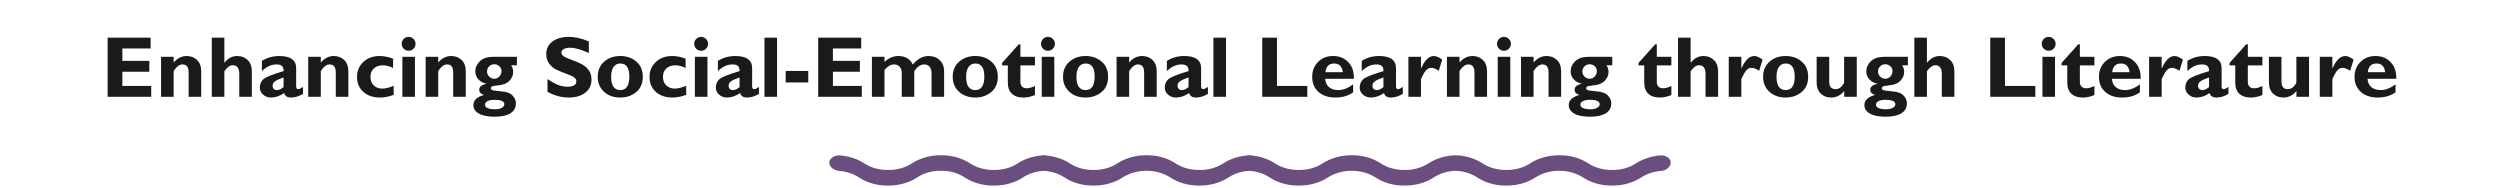 <svg width="1240" height="93" viewBox="0 0 1240 93" fill="none" xmlns="http://www.w3.org/2000/svg">
<path d="M75.004 42.625V48H53.378V18.669H74.71V24.044H60.685V30.195H74.06V35.57H60.685V42.625H75.004ZM86.132 28.18V31.014C87.966 28.859 90.115 27.781 92.578 27.781C94.636 27.781 96.35 28.439 97.722 29.754C99.108 31.07 99.801 32.953 99.801 35.402V48H93.565V35.927C93.565 33.282 92.536 31.959 90.478 31.959C89.009 31.959 87.56 33.051 86.132 35.234V48H79.897V28.18H86.132ZM111.286 18.669V31.098H111.37C113.105 28.887 115.198 27.781 117.647 27.781C119.761 27.781 121.497 28.453 122.854 29.796C124.226 31.126 124.912 32.981 124.912 35.36V48H118.676V36.683C118.676 33.8 117.605 32.358 115.464 32.358C114.05 32.358 112.657 33.359 111.286 35.36V48H105.05V18.669H111.286ZM150.275 43.108V46.572C148.204 47.776 146.258 48.378 144.438 48.378C142.479 48.378 141.317 47.636 140.953 46.152C138.784 47.636 136.607 48.378 134.423 48.378C132.884 48.378 131.575 47.895 130.497 46.929C129.419 45.949 128.88 44.816 128.88 43.528C128.88 41.806 129.433 40.42 130.539 39.371C131.659 38.307 135.032 36.942 140.659 35.276C140.799 33.065 139.651 31.959 137.216 31.959C134.57 31.959 132.135 33.065 129.909 35.276V30.195C132.513 28.586 135.375 27.781 138.497 27.781C144.096 27.781 146.895 29.789 146.895 33.807V42.835C146.895 43.759 147.238 44.221 147.924 44.221C148.442 44.221 149.226 43.85 150.275 43.108ZM140.659 43.192V38.405C138.574 39.133 137.139 39.791 136.355 40.378C135.585 40.952 135.2 41.687 135.2 42.583C135.2 43.157 135.396 43.654 135.788 44.074C136.18 44.48 136.656 44.683 137.216 44.683C138.392 44.683 139.539 44.186 140.659 43.192ZM159.115 28.18V31.014C160.948 28.859 163.097 27.781 165.561 27.781C167.618 27.781 169.333 28.439 170.705 29.754C172.09 31.07 172.783 32.953 172.783 35.402V48H166.547V35.927C166.547 33.282 165.519 31.959 163.461 31.959C161.991 31.959 160.542 33.051 159.115 35.234V48H152.879V28.18H159.115ZM195.27 42.583V47.055C192.834 47.937 190.602 48.378 188.572 48.378C185.087 48.378 182.301 47.447 180.216 45.585C178.13 43.71 177.087 41.232 177.087 38.153C177.087 35.143 178.137 32.666 180.237 30.72C182.35 28.761 185.038 27.781 188.299 27.781C190.399 27.781 192.625 28.215 194.976 29.082V33.723C193.254 32.841 191.561 32.4 189.895 32.4C188.033 32.4 186.543 32.918 185.423 33.954C184.303 34.989 183.743 36.375 183.743 38.111C183.743 39.861 184.289 41.274 185.381 42.352C186.473 43.416 187.907 43.948 189.685 43.948C191.001 43.948 192.862 43.493 195.27 42.583ZM199.238 21.734C199.238 20.782 199.574 19.97 200.246 19.298C200.918 18.627 201.723 18.291 202.661 18.291C203.612 18.291 204.424 18.627 205.096 19.298C205.768 19.97 206.104 20.782 206.104 21.734C206.104 22.672 205.768 23.484 205.096 24.169C204.424 24.841 203.612 25.177 202.661 25.177C201.723 25.177 200.918 24.841 200.246 24.169C199.574 23.484 199.238 22.672 199.238 21.734ZM205.81 28.18V48H199.574V28.18H205.81ZM217.358 28.18V31.014C219.192 28.859 221.34 27.781 223.804 27.781C225.861 27.781 227.576 28.439 228.948 29.754C230.333 31.07 231.026 32.953 231.026 35.402V48H224.791V35.927C224.791 33.282 223.762 31.959 221.704 31.959C220.234 31.959 218.786 33.051 217.358 35.234V48H211.122V28.18H217.358ZM256.39 28.18V32.358H253.555C254.213 33.478 254.542 34.577 254.542 35.654C254.542 37.194 253.968 38.615 252.82 39.916C251.673 41.218 249.972 41.995 247.718 42.247C245.479 42.485 244.205 42.716 243.897 42.94C243.603 43.15 243.456 43.43 243.456 43.78C243.456 44.13 243.652 44.417 244.044 44.641C244.436 44.851 245.976 45.075 248.663 45.312C251.365 45.536 253.24 46.243 254.29 47.433C255.354 48.609 255.886 49.876 255.886 51.233C255.886 53.403 254.983 55.055 253.177 56.188C251.386 57.322 248.789 57.889 245.388 57.889C241.916 57.889 239.285 57.364 237.493 56.315C235.701 55.265 234.806 53.872 234.806 52.136C234.806 49.729 236.569 48.049 240.097 47.097C238.501 46.621 237.703 45.76 237.703 44.515C237.703 43.059 238.907 42.058 241.314 41.512C239.705 41.232 238.375 40.532 237.325 39.413C236.275 38.293 235.75 36.956 235.75 35.402C235.75 33.499 236.506 31.819 238.018 30.363C239.53 28.908 241.727 28.18 244.611 28.18H256.39ZM245.178 31.875C244.156 31.875 243.295 32.225 242.595 32.925C241.909 33.625 241.566 34.478 241.566 35.486C241.566 36.452 241.923 37.292 242.637 38.006C243.351 38.706 244.198 39.056 245.178 39.056C246.158 39.056 246.997 38.685 247.697 37.943C248.397 37.201 248.747 36.312 248.747 35.276C248.747 34.339 248.404 33.541 247.718 32.883C247.046 32.211 246.2 31.875 245.178 31.875ZM245.682 54.194C247.011 54.194 248.089 53.949 248.915 53.459C249.741 52.969 250.154 52.381 250.154 51.695C250.154 50.24 248.537 49.512 245.304 49.512C243.834 49.512 242.679 49.722 241.839 50.142C241 50.575 240.58 51.149 240.58 51.863C240.58 53.417 242.28 54.194 245.682 54.194ZM292.062 20.558V26.29C288.171 24.54 285.07 23.666 282.761 23.666C281.445 23.666 280.395 23.89 279.611 24.337C278.841 24.771 278.457 25.352 278.457 26.08C278.457 26.64 278.736 27.172 279.296 27.676C279.856 28.18 281.221 28.831 283.391 29.628C285.56 30.426 287.296 31.168 288.598 31.854C289.899 32.54 291.019 33.506 291.957 34.752C292.909 35.997 293.385 37.572 293.385 39.476C293.385 42.191 292.349 44.354 290.277 45.963C288.22 47.573 285.504 48.378 282.131 48.378C278.492 48.378 274.964 47.433 271.549 45.544V39.224C273.508 40.539 275.244 41.498 276.756 42.1C278.268 42.702 279.87 43.003 281.564 43.003C284.433 43.003 285.868 42.1 285.868 40.294C285.868 39.678 285.581 39.098 285.007 38.552C284.433 38.006 283.048 37.341 280.85 36.557C278.667 35.773 276.931 35.045 275.643 34.373C274.369 33.702 273.264 32.743 272.326 31.497C271.402 30.251 270.94 28.656 270.94 26.71C270.94 24.19 271.955 22.161 273.984 20.621C276.014 19.067 278.729 18.291 282.131 18.291C285.266 18.291 288.577 19.046 292.062 20.558ZM307.683 27.781C310.791 27.781 313.422 28.691 315.578 30.51C317.747 32.33 318.832 34.863 318.832 38.111C318.832 41.372 317.733 43.899 315.536 45.69C313.338 47.482 310.721 48.378 307.683 48.378C304.394 48.378 301.699 47.426 299.6 45.523C297.514 43.605 296.471 41.12 296.471 38.069C296.471 34.961 297.535 32.47 299.663 30.594C301.804 28.719 304.478 27.781 307.683 27.781ZM307.683 44.683C310.665 44.683 312.155 42.436 312.155 37.943C312.155 33.646 310.665 31.497 307.683 31.497C306.255 31.497 305.136 32.064 304.324 33.198C303.526 34.331 303.127 35.955 303.127 38.069C303.127 42.478 304.646 44.683 307.683 44.683ZM340.353 42.583V47.055C337.917 47.937 335.685 48.378 333.655 48.378C330.17 48.378 327.384 47.447 325.299 45.585C323.213 43.71 322.17 41.232 322.17 38.153C322.17 35.143 323.22 32.666 325.32 30.72C327.433 28.761 330.121 27.781 333.382 27.781C335.482 27.781 337.708 28.215 340.059 29.082V33.723C338.337 32.841 336.644 32.4 334.978 32.4C333.116 32.4 331.626 32.918 330.506 33.954C329.386 34.989 328.826 36.375 328.826 38.111C328.826 39.861 329.372 41.274 330.464 42.352C331.556 43.416 332.99 43.948 334.768 43.948C336.084 43.948 337.945 43.493 340.353 42.583ZM344.321 21.734C344.321 20.782 344.657 19.97 345.329 19.298C346.001 18.627 346.806 18.291 347.744 18.291C348.695 18.291 349.507 18.627 350.179 19.298C350.851 19.97 351.187 20.782 351.187 21.734C351.187 22.672 350.851 23.484 350.179 24.169C349.507 24.841 348.695 25.177 347.744 25.177C346.806 25.177 346.001 24.841 345.329 24.169C344.657 23.484 344.321 22.672 344.321 21.734ZM350.893 28.18V48H344.657V28.18H350.893ZM376.445 43.108V46.572C374.374 47.776 372.428 48.378 370.608 48.378C368.649 48.378 367.487 47.636 367.123 46.152C364.953 47.636 362.777 48.378 360.593 48.378C359.054 48.378 357.745 47.895 356.667 46.929C355.589 45.949 355.05 44.816 355.05 43.528C355.05 41.806 355.603 40.42 356.709 39.371C357.829 38.307 361.202 36.942 366.829 35.276C366.969 33.065 365.821 31.959 363.386 31.959C360.74 31.959 358.305 33.065 356.079 35.276V30.195C358.683 28.586 361.545 27.781 364.667 27.781C370.265 27.781 373.065 29.789 373.065 33.807V42.835C373.065 43.759 373.408 44.221 374.094 44.221C374.612 44.221 375.396 43.85 376.445 43.108ZM366.829 43.192V38.405C364.743 39.133 363.309 39.791 362.525 40.378C361.755 40.952 361.37 41.687 361.37 42.583C361.37 43.157 361.566 43.654 361.958 44.074C362.35 44.48 362.826 44.683 363.386 44.683C364.562 44.683 365.709 44.186 366.829 43.192ZM385.411 18.669V48H379.175V18.669H385.411ZM400.906 35.192V40.903H389.694V35.192H400.906ZM427.445 42.625V48H405.819V18.669H427.151V24.044H413.125V30.195H426.5V35.57H413.125V42.625H427.445ZM438.699 28.18V30.72C440.812 28.761 443.108 27.781 445.585 27.781C448.987 27.781 451.366 29.188 452.724 32.001C455.118 29.188 457.721 27.781 460.535 27.781C462.816 27.781 464.678 28.474 466.12 29.859C467.561 31.245 468.282 33.051 468.282 35.276V48H462.046V36.389C462.046 34.989 461.724 33.905 461.081 33.135C460.437 32.351 459.541 31.959 458.393 31.959C456.573 31.959 454.936 33.079 453.48 35.318V48H447.265V36.263C447.265 34.877 446.915 33.814 446.215 33.072C445.529 32.33 444.613 31.959 443.465 31.959C441.827 31.959 440.238 32.876 438.699 34.709V48H432.463V28.18H438.699ZM483.756 27.781C486.864 27.781 489.495 28.691 491.651 30.51C493.82 32.33 494.905 34.863 494.905 38.111C494.905 41.372 493.806 43.899 491.609 45.69C489.411 47.482 486.794 48.378 483.756 48.378C480.467 48.378 477.772 47.426 475.673 45.523C473.587 43.605 472.544 41.12 472.544 38.069C472.544 34.961 473.608 32.47 475.736 30.594C477.877 28.719 480.551 27.781 483.756 27.781ZM483.756 44.683C486.738 44.683 488.229 42.436 488.229 37.943C488.229 33.646 486.738 31.497 483.756 31.497C482.329 31.497 481.209 32.064 480.397 33.198C479.599 34.331 479.2 35.955 479.2 38.069C479.2 42.478 480.719 44.683 483.756 44.683ZM513.34 28.18V32.442H506.117V40.609C506.117 41.589 506.383 42.366 506.915 42.94C507.461 43.5 508.21 43.78 509.162 43.78C510.449 43.78 511.842 43.395 513.34 42.625V47.139C511.352 47.965 509.428 48.378 507.566 48.378C505.13 48.378 503.241 47.748 501.897 46.488C500.553 45.228 499.881 43.381 499.881 40.945V32.442H497.047V31.224L505.34 21.944H506.117V28.18H513.34ZM516.363 21.734C516.363 20.782 516.699 19.97 517.371 19.298C518.043 18.627 518.848 18.291 519.786 18.291C520.737 18.291 521.549 18.627 522.221 19.298C522.893 19.97 523.229 20.782 523.229 21.734C523.229 22.672 522.893 23.484 522.221 24.169C521.549 24.841 520.737 25.177 519.786 25.177C518.848 25.177 518.043 24.841 517.371 24.169C516.699 23.484 516.363 22.672 516.363 21.734ZM522.935 28.18V48H516.699V28.18H522.935ZM538.472 27.781C541.58 27.781 544.211 28.691 546.367 30.51C548.536 32.33 549.621 34.863 549.621 38.111C549.621 41.372 548.522 43.899 546.325 45.69C544.127 47.482 541.51 48.378 538.472 48.378C535.183 48.378 532.488 47.426 530.389 45.523C528.303 43.605 527.26 41.12 527.26 38.069C527.26 34.961 528.324 32.47 530.452 30.594C532.593 28.719 535.267 27.781 538.472 27.781ZM538.472 44.683C541.454 44.683 542.944 42.436 542.944 37.943C542.944 33.646 541.454 31.497 538.472 31.497C537.044 31.497 535.925 32.064 535.113 33.198C534.315 34.331 533.916 35.955 533.916 38.069C533.916 42.478 535.435 44.683 538.472 44.683ZM560.056 28.18V31.014C561.89 28.859 564.038 27.781 566.502 27.781C568.56 27.781 570.274 28.439 571.646 29.754C573.032 31.07 573.725 32.953 573.725 35.402V48H567.489V35.927C567.489 33.282 566.46 31.959 564.402 31.959C562.933 31.959 561.484 33.051 560.056 35.234V48H553.82V28.18H560.056ZM599.13 43.108V46.572C597.058 47.776 595.113 48.378 593.293 48.378C591.333 48.378 590.172 47.636 589.808 46.152C587.638 47.636 585.461 48.378 583.278 48.378C581.738 48.378 580.429 47.895 579.352 46.929C578.274 45.949 577.735 44.816 577.735 43.528C577.735 41.806 578.288 40.42 579.394 39.371C580.513 38.307 583.887 36.942 589.514 35.276C589.654 33.065 588.506 31.959 586.07 31.959C583.425 31.959 580.989 33.065 578.764 35.276V30.195C581.367 28.586 584.23 27.781 587.351 27.781C592.95 27.781 595.75 29.789 595.75 33.807V42.835C595.75 43.759 596.092 44.221 596.778 44.221C597.296 44.221 598.08 43.85 599.13 43.108ZM589.514 43.192V38.405C587.428 39.133 585.993 39.791 585.209 40.378C584.44 40.952 584.055 41.687 584.055 42.583C584.055 43.157 584.251 43.654 584.643 44.074C585.035 44.48 585.51 44.683 586.07 44.683C587.246 44.683 588.394 44.186 589.514 43.192ZM608.095 18.669V48H601.859V18.669H608.095ZM648.429 42.625V48H626.068V18.669H633.375V42.625H648.429ZM671.167 41.848V45.774C668.788 47.51 665.841 48.378 662.328 48.378C658.843 48.378 656.057 47.447 653.972 45.585C651.886 43.71 650.843 41.232 650.843 38.153C650.843 35.129 651.823 32.645 653.783 30.699C655.742 28.754 658.241 27.781 661.278 27.781C664.33 27.781 666.828 28.81 668.774 30.867C670.734 32.911 671.65 35.654 671.524 39.098H657.289C657.415 40.889 658.052 42.268 659.2 43.234C660.347 44.2 661.887 44.683 663.819 44.683C666.156 44.683 668.606 43.738 671.167 41.848ZM657.415 35.822H666.023C665.688 32.939 664.253 31.497 661.719 31.497C659.158 31.497 657.723 32.939 657.415 35.822ZM695.796 43.108V46.572C693.724 47.776 691.779 48.378 689.959 48.378C687.999 48.378 686.838 47.636 686.474 46.152C684.304 47.636 682.127 48.378 679.944 48.378C678.404 48.378 677.095 47.895 676.018 46.929C674.94 45.949 674.401 44.816 674.401 43.528C674.401 41.806 674.954 40.42 676.06 39.371C677.179 38.307 680.553 36.942 686.18 35.276C686.32 33.065 685.172 31.959 682.736 31.959C680.091 31.959 677.655 33.065 675.43 35.276V30.195C678.033 28.586 680.896 27.781 684.017 27.781C689.616 27.781 692.416 29.789 692.416 33.807V42.835C692.416 43.759 692.758 44.221 693.444 44.221C693.962 44.221 694.746 43.85 695.796 43.108ZM686.18 43.192V38.405C684.094 39.133 682.659 39.791 681.875 40.378C681.106 40.952 680.721 41.687 680.721 42.583C680.721 43.157 680.917 43.654 681.309 44.074C681.701 44.48 682.176 44.683 682.736 44.683C683.912 44.683 685.06 44.186 686.18 43.192ZM704.803 28.18V33.849H704.887C706.693 29.803 708.799 27.781 711.207 27.781C712.355 27.781 713.734 28.383 715.343 29.586L713.622 35.108C712.082 34.129 710.85 33.639 709.926 33.639C708.485 33.639 707.267 34.535 706.273 36.326C705.293 38.104 704.803 39.14 704.803 39.434V48H698.567V28.18H704.803ZM723.91 28.18V31.014C725.743 28.859 727.892 27.781 730.355 27.781C732.413 27.781 734.128 28.439 735.5 29.754C736.885 31.07 737.578 32.953 737.578 35.402V48H731.342V35.927C731.342 33.282 730.313 31.959 728.256 31.959C726.786 31.959 725.337 33.051 723.91 35.234V48H717.674V28.18H723.91ZM742.533 21.734C742.533 20.782 742.869 19.97 743.541 19.298C744.213 18.627 745.018 18.291 745.956 18.291C746.907 18.291 747.719 18.627 748.391 19.298C749.063 19.97 749.399 20.782 749.399 21.734C749.399 22.672 749.063 23.484 748.391 24.169C747.719 24.841 746.907 25.177 745.956 25.177C745.018 25.177 744.213 24.841 743.541 24.169C742.869 23.484 742.533 22.672 742.533 21.734ZM749.105 28.18V48H742.869V28.18H749.105ZM760.653 28.18V31.014C762.486 28.859 764.635 27.781 767.099 27.781C769.156 27.781 770.871 28.439 772.243 29.754C773.628 31.07 774.321 32.953 774.321 35.402V48H768.085V35.927C768.085 33.282 767.057 31.959 764.999 31.959C763.529 31.959 762.081 33.051 760.653 35.234V48H754.417V28.18H760.653ZM799.685 28.18V32.358H796.85C797.508 33.478 797.837 34.577 797.837 35.654C797.837 37.194 797.263 38.615 796.115 39.916C794.967 41.218 793.267 41.995 791.013 42.247C788.774 42.485 787.5 42.716 787.192 42.94C786.898 43.15 786.751 43.43 786.751 43.78C786.751 44.13 786.947 44.417 787.339 44.641C787.731 44.851 789.271 45.075 791.958 45.312C794.66 45.536 796.535 46.243 797.585 47.433C798.649 48.609 799.181 49.876 799.181 51.233C799.181 53.403 798.278 55.055 796.472 56.188C794.681 57.322 792.084 57.889 788.683 57.889C785.211 57.889 782.58 57.364 780.788 56.315C778.996 55.265 778.101 53.872 778.101 52.136C778.101 49.729 779.864 48.049 783.392 47.097C781.796 46.621 780.998 45.76 780.998 44.515C780.998 43.059 782.202 42.058 784.609 41.512C783 41.232 781.67 40.532 780.62 39.413C779.57 38.293 779.045 36.956 779.045 35.402C779.045 33.499 779.801 31.819 781.313 30.363C782.825 28.908 785.022 28.18 787.906 28.18H799.685ZM788.473 31.875C787.451 31.875 786.59 32.225 785.89 32.925C785.204 33.625 784.861 34.478 784.861 35.486C784.861 36.452 785.218 37.292 785.932 38.006C786.646 38.706 787.493 39.056 788.473 39.056C789.452 39.056 790.292 38.685 790.992 37.943C791.692 37.201 792.042 36.312 792.042 35.276C792.042 34.339 791.699 33.541 791.013 32.883C790.341 32.211 789.494 31.875 788.473 31.875ZM788.977 54.194C790.306 54.194 791.384 53.949 792.21 53.459C793.036 52.969 793.449 52.381 793.449 51.695C793.449 50.24 791.832 49.512 788.599 49.512C787.129 49.512 785.974 49.722 785.134 50.142C784.294 50.575 783.875 51.149 783.875 51.863C783.875 53.417 785.575 54.194 788.977 54.194ZM828.995 28.18V32.442H821.772V40.609C821.772 41.589 822.038 42.366 822.57 42.94C823.116 43.5 823.865 43.78 824.817 43.78C826.105 43.78 827.497 43.395 828.995 42.625V47.139C827.007 47.965 825.083 48.378 823.221 48.378C820.786 48.378 818.896 47.748 817.552 46.488C816.208 45.228 815.537 43.381 815.537 40.945V32.442H812.702V31.224L820.996 21.944H821.772V28.18H828.995ZM838.548 18.669V31.098H838.632C840.368 28.887 842.461 27.781 844.91 27.781C847.024 27.781 848.759 28.453 850.117 29.796C851.489 31.126 852.175 32.981 852.175 35.36V48H845.939V36.683C845.939 33.8 844.868 32.358 842.727 32.358C841.313 32.358 839.92 33.359 838.548 35.36V48H832.312V18.669H838.548ZM863.702 28.18V33.849H863.786C865.591 29.803 867.698 27.781 870.105 27.781C871.253 27.781 872.632 28.383 874.242 29.586L872.52 35.108C870.98 34.129 869.749 33.639 868.825 33.639C867.383 33.639 866.165 34.535 865.171 36.326C864.192 38.104 863.702 39.14 863.702 39.434V48H857.466V28.18H863.702ZM885.706 27.781C888.813 27.781 891.444 28.691 893.6 30.51C895.77 32.33 896.854 34.863 896.854 38.111C896.854 41.372 895.756 43.899 893.558 45.69C891.361 47.482 888.743 48.378 885.706 48.378C882.416 48.378 879.722 47.426 877.622 45.523C875.536 43.605 874.494 41.12 874.494 38.069C874.494 34.961 875.557 32.47 877.685 30.594C879.827 28.719 882.5 27.781 885.706 27.781ZM885.706 44.683C888.687 44.683 890.178 42.436 890.178 37.943C890.178 33.646 888.687 31.497 885.706 31.497C884.278 31.497 883.158 32.064 882.346 33.198C881.548 34.331 881.149 35.955 881.149 38.069C881.149 42.478 882.668 44.683 885.706 44.683ZM914.722 48V45.166C912.889 47.307 910.754 48.378 908.318 48.378C906.163 48.378 904.413 47.713 903.069 46.383C901.726 45.053 901.054 43.213 901.054 40.861V28.18H907.29V40.441C907.29 42.961 908.332 44.221 910.418 44.221C911.594 44.221 912.595 43.766 913.42 42.856C914.26 41.932 914.68 41.253 914.68 40.819V28.18H920.958V48H914.722ZM946.321 28.18V32.358H943.487C944.145 33.478 944.474 34.577 944.474 35.654C944.474 37.194 943.9 38.615 942.752 39.916C941.604 41.218 939.903 41.995 937.65 42.247C935.41 42.485 934.137 42.716 933.829 42.94C933.535 43.15 933.388 43.43 933.388 43.78C933.388 44.13 933.584 44.417 933.976 44.641C934.368 44.851 935.907 45.075 938.595 45.312C941.296 45.536 943.172 46.243 944.222 47.433C945.285 48.609 945.817 49.876 945.817 51.233C945.817 53.403 944.915 55.055 943.109 56.188C941.317 57.322 938.721 57.889 935.319 57.889C931.848 57.889 929.216 57.364 927.425 56.315C925.633 55.265 924.737 53.872 924.737 52.136C924.737 49.729 926.501 48.049 930.028 47.097C928.433 46.621 927.635 45.76 927.635 44.515C927.635 43.059 928.839 42.058 931.246 41.512C929.636 41.232 928.307 40.532 927.257 39.413C926.207 38.293 925.682 36.956 925.682 35.402C925.682 33.499 926.438 31.819 927.95 30.363C929.461 28.908 931.659 28.18 934.542 28.18H946.321ZM935.109 31.875C934.088 31.875 933.227 32.225 932.527 32.925C931.841 33.625 931.498 34.478 931.498 35.486C931.498 36.452 931.855 37.292 932.569 38.006C933.283 38.706 934.13 39.056 935.109 39.056C936.089 39.056 936.929 38.685 937.629 37.943C938.329 37.201 938.679 36.312 938.679 35.276C938.679 34.339 938.336 33.541 937.65 32.883C936.978 32.211 936.131 31.875 935.109 31.875ZM935.613 54.194C936.943 54.194 938.021 53.949 938.847 53.459C939.673 52.969 940.085 52.381 940.085 51.695C940.085 50.24 938.469 49.512 935.235 49.512C933.766 49.512 932.611 49.722 931.771 50.142C930.931 50.575 930.511 51.149 930.511 51.863C930.511 53.417 932.212 54.194 935.613 54.194ZM955.749 18.669V31.098H955.833C957.568 28.887 959.661 27.781 962.11 27.781C964.224 27.781 965.96 28.453 967.317 29.796C968.689 31.126 969.375 32.981 969.375 35.36V48H963.139V36.683C963.139 33.8 962.068 32.358 959.927 32.358C958.513 32.358 957.12 33.359 955.749 35.36V48H949.513V18.669H955.749ZM1009.52 42.625V48H987.159V18.669H994.465V42.625H1009.52ZM1012.71 21.734C1012.71 20.782 1013.05 19.97 1013.72 19.298C1014.39 18.627 1015.2 18.291 1016.13 18.291C1017.09 18.291 1017.9 18.627 1018.57 19.298C1019.24 19.97 1019.58 20.782 1019.58 21.734C1019.58 22.672 1019.24 23.484 1018.57 24.169C1017.9 24.841 1017.09 25.177 1016.13 25.177C1015.2 25.177 1014.39 24.841 1013.72 24.169C1013.05 23.484 1012.71 22.672 1012.71 21.734ZM1019.28 28.18V48H1013.05V28.18H1019.28ZM1038.83 28.18V32.442H1031.61V40.609C1031.61 41.589 1031.87 42.366 1032.41 42.94C1032.95 43.5 1033.7 43.78 1034.65 43.78C1035.94 43.78 1037.33 43.395 1038.83 42.625V47.139C1036.84 47.965 1034.92 48.378 1033.06 48.378C1030.62 48.378 1028.73 47.748 1027.39 46.488C1026.04 45.228 1025.37 43.381 1025.37 40.945V32.442H1022.54V31.224L1030.83 21.944H1031.61V28.18H1038.83ZM1061.4 41.848V45.774C1059.02 47.51 1056.07 48.378 1052.56 48.378C1049.08 48.378 1046.29 47.447 1044.21 45.585C1042.12 43.71 1041.08 41.232 1041.08 38.153C1041.08 35.129 1042.06 32.645 1044.02 30.699C1045.98 28.754 1048.47 27.781 1051.51 27.781C1054.56 27.781 1057.06 28.81 1059.01 30.867C1060.97 32.911 1061.88 35.654 1061.76 39.098H1047.52C1047.65 40.889 1048.29 42.268 1049.43 43.234C1050.58 44.2 1052.12 44.683 1054.05 44.683C1056.39 44.683 1058.84 43.738 1061.4 41.848ZM1047.65 35.822H1056.26C1055.92 32.939 1054.49 31.497 1051.95 31.497C1049.39 31.497 1047.96 32.939 1047.65 35.822ZM1072.19 28.18V33.849H1072.28C1074.08 29.803 1076.19 27.781 1078.6 27.781C1079.74 27.781 1081.12 28.383 1082.73 29.586L1081.01 35.108C1079.47 34.129 1078.24 33.639 1077.32 33.639C1075.87 33.639 1074.66 34.535 1073.66 36.326C1072.68 38.104 1072.19 39.14 1072.19 39.434V48H1065.96V28.18H1072.19ZM1105.3 43.108V46.572C1103.23 47.776 1101.29 48.378 1099.47 48.378C1097.51 48.378 1096.35 47.636 1095.98 46.152C1093.81 47.636 1091.64 48.378 1089.45 48.378C1087.91 48.378 1086.6 47.895 1085.53 46.929C1084.45 45.949 1083.91 44.816 1083.91 43.528C1083.91 41.806 1084.46 40.42 1085.57 39.371C1086.69 38.307 1090.06 36.942 1095.69 35.276C1095.83 33.065 1094.68 31.959 1092.24 31.959C1089.6 31.959 1087.16 33.065 1084.94 35.276V30.195C1087.54 28.586 1090.4 27.781 1093.52 27.781C1099.12 27.781 1101.92 29.789 1101.92 33.807V42.835C1101.92 43.759 1102.27 44.221 1102.95 44.221C1103.47 44.221 1104.25 43.85 1105.3 43.108ZM1095.69 43.192V38.405C1093.6 39.133 1092.17 39.791 1091.38 40.378C1090.61 40.952 1090.23 41.687 1090.23 42.583C1090.23 43.157 1090.42 43.654 1090.82 44.074C1091.21 44.48 1091.68 44.683 1092.24 44.683C1093.42 44.683 1094.57 44.186 1095.69 43.192ZM1122.14 28.18V32.442H1114.92V40.609C1114.92 41.589 1115.19 42.366 1115.72 42.94C1116.26 43.5 1117.01 43.78 1117.96 43.78C1119.25 43.78 1120.64 43.395 1122.14 42.625V47.139C1120.15 47.965 1118.23 48.378 1116.37 48.378C1113.93 48.378 1112.04 47.748 1110.7 46.488C1109.36 45.228 1108.68 43.381 1108.68 40.945V32.442H1105.85V31.224L1114.14 21.944H1114.92V28.18H1122.14ZM1139.04 48V45.166C1137.21 47.307 1135.08 48.378 1132.64 48.378C1130.49 48.378 1128.74 47.713 1127.39 46.383C1126.05 45.053 1125.38 43.213 1125.38 40.861V28.18H1131.61V40.441C1131.61 42.961 1132.65 44.221 1134.74 44.221C1135.92 44.221 1136.92 43.766 1137.74 42.856C1138.58 41.932 1139 41.253 1139 40.819V28.18H1145.28V48H1139.04ZM1156.85 28.18V33.849H1156.93C1158.74 29.803 1160.85 27.781 1163.25 27.781C1164.4 27.781 1165.78 28.383 1167.39 29.586L1165.67 35.108C1164.13 34.129 1162.9 33.639 1161.97 33.639C1160.53 33.639 1159.31 34.535 1158.32 36.326C1157.34 38.104 1156.85 39.14 1156.85 39.434V48H1150.61V28.18H1156.85ZM1188.18 41.848V45.774C1185.8 47.51 1182.85 48.378 1179.34 48.378C1175.85 48.378 1173.07 47.447 1170.98 45.585C1168.89 43.71 1167.85 41.232 1167.85 38.153C1167.85 35.129 1168.83 32.645 1170.79 30.699C1172.75 28.754 1175.25 27.781 1178.29 27.781C1181.34 27.781 1183.84 28.81 1185.78 30.867C1187.74 32.911 1188.66 35.654 1188.53 39.098H1174.3C1174.42 40.889 1175.06 42.268 1176.21 43.234C1177.36 44.2 1178.9 44.683 1180.83 44.683C1183.16 44.683 1185.61 43.738 1188.18 41.848ZM1174.42 35.822H1183.03C1182.7 32.939 1181.26 31.497 1178.73 31.497C1176.17 31.497 1174.73 32.939 1174.42 35.822Z" fill="#1B1A1B"/>
<g clip-path="url(#clip0_3843_3359)">
<path d="M411.612 81.936C412.009 82.723 412.684 83.408 413.56 83.912C414.436 84.417 415.478 84.722 416.566 84.791C420.116 85.118 423.455 86.267 426.147 88.086C430.15 90.7 435.237 92.108 440.474 92.053C445.706 92.086 450.784 90.68 454.801 88.086C458.088 85.849 462.337 84.642 466.714 84.702C471.094 84.63 475.348 85.839 478.628 88.086C482.631 90.7 487.718 92.108 492.955 92.053C498.187 92.086 503.265 90.68 507.282 88.086C510.06 86.221 513.512 85.063 517.17 84.769C517.977 84.715 518.756 84.514 519.443 84.182C520.131 83.851 520.709 83.399 521.128 82.863C521.669 82.272 521.975 81.573 522.011 80.85C522.046 80.126 521.809 79.411 521.328 78.79C520.872 78.213 520.216 77.746 519.434 77.443C518.653 77.14 517.777 77.013 516.907 77.076C512.484 77.424 508.294 78.778 504.866 80.968C501.568 83.186 497.32 84.372 492.951 84.294C488.587 84.356 484.346 83.172 481.037 80.968C477.036 78.354 471.95 76.945 466.714 77C461.481 76.967 456.404 78.373 452.387 80.967C449.081 83.175 444.838 84.359 440.472 84.293C436.108 84.354 431.868 83.17 428.56 80.967C425.148 78.757 420.951 77.4 416.523 77.075C415.682 77.014 414.836 77.13 414.072 77.408C413.309 77.687 412.656 78.12 412.182 78.66C411.746 79.128 411.466 79.671 411.367 80.243C411.267 80.814 411.351 81.395 411.612 81.936Z" fill="#694E7F"/>
<path d="M513.549 81.936C513.947 82.723 514.622 83.408 515.499 83.913C516.375 84.418 517.417 84.722 518.506 84.791C522.054 85.118 525.393 86.266 528.085 88.084C532.087 90.698 537.174 92.107 542.412 92.051C547.644 92.084 552.721 90.678 556.739 88.084C560.066 85.9 564.288 84.7 568.652 84.7C573.016 84.7 577.238 85.9 580.566 88.084C584.568 90.698 589.655 92.107 594.893 92.051C600.125 92.085 605.202 90.679 609.22 88.086C611.998 86.221 615.451 85.063 619.109 84.77C619.916 84.715 620.695 84.513 621.383 84.182C622.07 83.851 622.648 83.399 623.068 82.863C623.61 82.272 623.917 81.571 623.952 80.847C623.988 80.123 623.75 79.406 623.267 78.785C622.81 78.208 622.154 77.743 621.373 77.441C620.591 77.139 619.716 77.013 618.846 77.076C614.423 77.424 610.233 78.778 606.805 80.968C603.508 83.186 599.259 84.372 594.891 84.294C590.526 84.356 586.285 83.172 582.976 80.968C578.973 78.353 573.884 76.944 568.646 77C563.413 76.967 558.336 78.373 554.319 80.967C551.013 83.175 546.77 84.359 542.404 84.293C538.04 84.354 533.798 83.17 530.49 80.967C527.081 78.758 522.886 77.401 518.46 77.075C517.619 77.014 516.773 77.13 516.01 77.409C515.246 77.687 514.593 78.12 514.119 78.66C513.684 79.128 513.404 79.671 513.304 80.243C513.205 80.814 513.289 81.395 513.549 81.936Z" fill="#694E7F"/>
<path d="M615.338 81.936C615.736 82.723 616.411 83.408 617.287 83.913C618.163 84.418 619.205 84.722 620.293 84.791C623.844 85.118 627.184 86.266 629.877 88.086C633.88 90.7 638.967 92.108 644.204 92.053C649.437 92.086 654.514 90.68 658.531 88.086C661.859 85.901 666.081 84.702 670.445 84.702C674.809 84.702 679.031 85.901 682.359 88.086C686.361 90.7 691.448 92.108 696.686 92.053C701.918 92.086 706.995 90.68 711.013 88.086C713.79 86.221 717.242 85.063 720.9 84.769C721.707 84.715 722.486 84.514 723.174 84.182C723.862 83.851 724.439 83.399 724.859 82.863C725.401 82.272 725.708 81.571 725.744 80.847C725.779 80.123 725.541 79.406 725.058 78.785C724.602 78.208 723.945 77.742 723.163 77.44C722.381 77.138 721.505 77.012 720.635 77.076C716.213 77.424 712.023 78.778 708.595 80.968C705.297 83.186 701.049 84.372 696.682 84.294C692.317 84.356 688.076 83.172 684.767 80.968C680.765 78.354 675.678 76.945 670.44 77C665.208 76.967 660.131 78.373 656.113 80.967C652.809 83.175 648.566 84.359 644.201 84.293C639.836 84.354 635.595 83.17 632.286 80.967C628.875 78.757 624.678 77.4 620.249 77.075C619.409 77.014 618.562 77.13 617.799 77.409C617.035 77.687 616.383 78.12 615.909 78.66C615.473 79.128 615.193 79.671 615.093 80.243C614.994 80.814 615.078 81.395 615.338 81.936Z" fill="#694E7F"/>
<path d="M718.27 81.936C718.667 82.723 719.343 83.408 720.219 83.913C721.095 84.418 722.136 84.722 723.225 84.791C726.775 85.118 730.116 86.266 732.809 88.086C736.812 90.7 741.899 92.108 747.136 92.053C752.368 92.086 757.446 90.68 761.463 88.086C764.791 85.901 769.013 84.702 773.377 84.702C777.741 84.702 781.963 85.901 785.29 88.086C789.293 90.7 794.38 92.108 799.617 92.053C804.849 92.086 809.927 90.68 813.944 88.086C816.722 86.221 820.174 85.063 823.832 84.769C824.639 84.715 825.418 84.514 826.106 84.182C826.793 83.851 827.371 83.399 827.79 82.863C828.332 82.272 828.64 81.571 828.675 80.847C828.711 80.123 828.472 79.406 827.99 78.785C827.533 78.208 826.877 77.742 826.095 77.44C825.313 77.138 824.437 77.012 823.567 77.076C819.144 77.424 814.954 78.778 811.526 80.968C808.229 83.186 803.981 84.372 799.614 84.294C795.249 84.356 791.008 83.172 787.699 80.968C783.697 78.354 778.609 76.945 773.372 77C768.14 76.967 763.062 78.373 759.045 80.967C755.74 83.175 751.498 84.359 747.132 84.293C742.768 84.354 738.527 83.17 735.218 80.967C731.807 78.757 727.61 77.4 723.181 77.075C722.34 77.014 721.494 77.13 720.731 77.409C719.967 77.687 719.314 78.12 718.84 78.66C718.404 79.128 718.124 79.671 718.025 80.243C717.925 80.814 718.01 81.395 718.27 81.936Z" fill="#694E7F"/>
</g>
<defs>
<clipPath id="clip0_3843_3359">
<rect width="417.354" height="15.053" fill="white" transform="translate(411.323 77)"/>
</clipPath>
</defs>
</svg>
